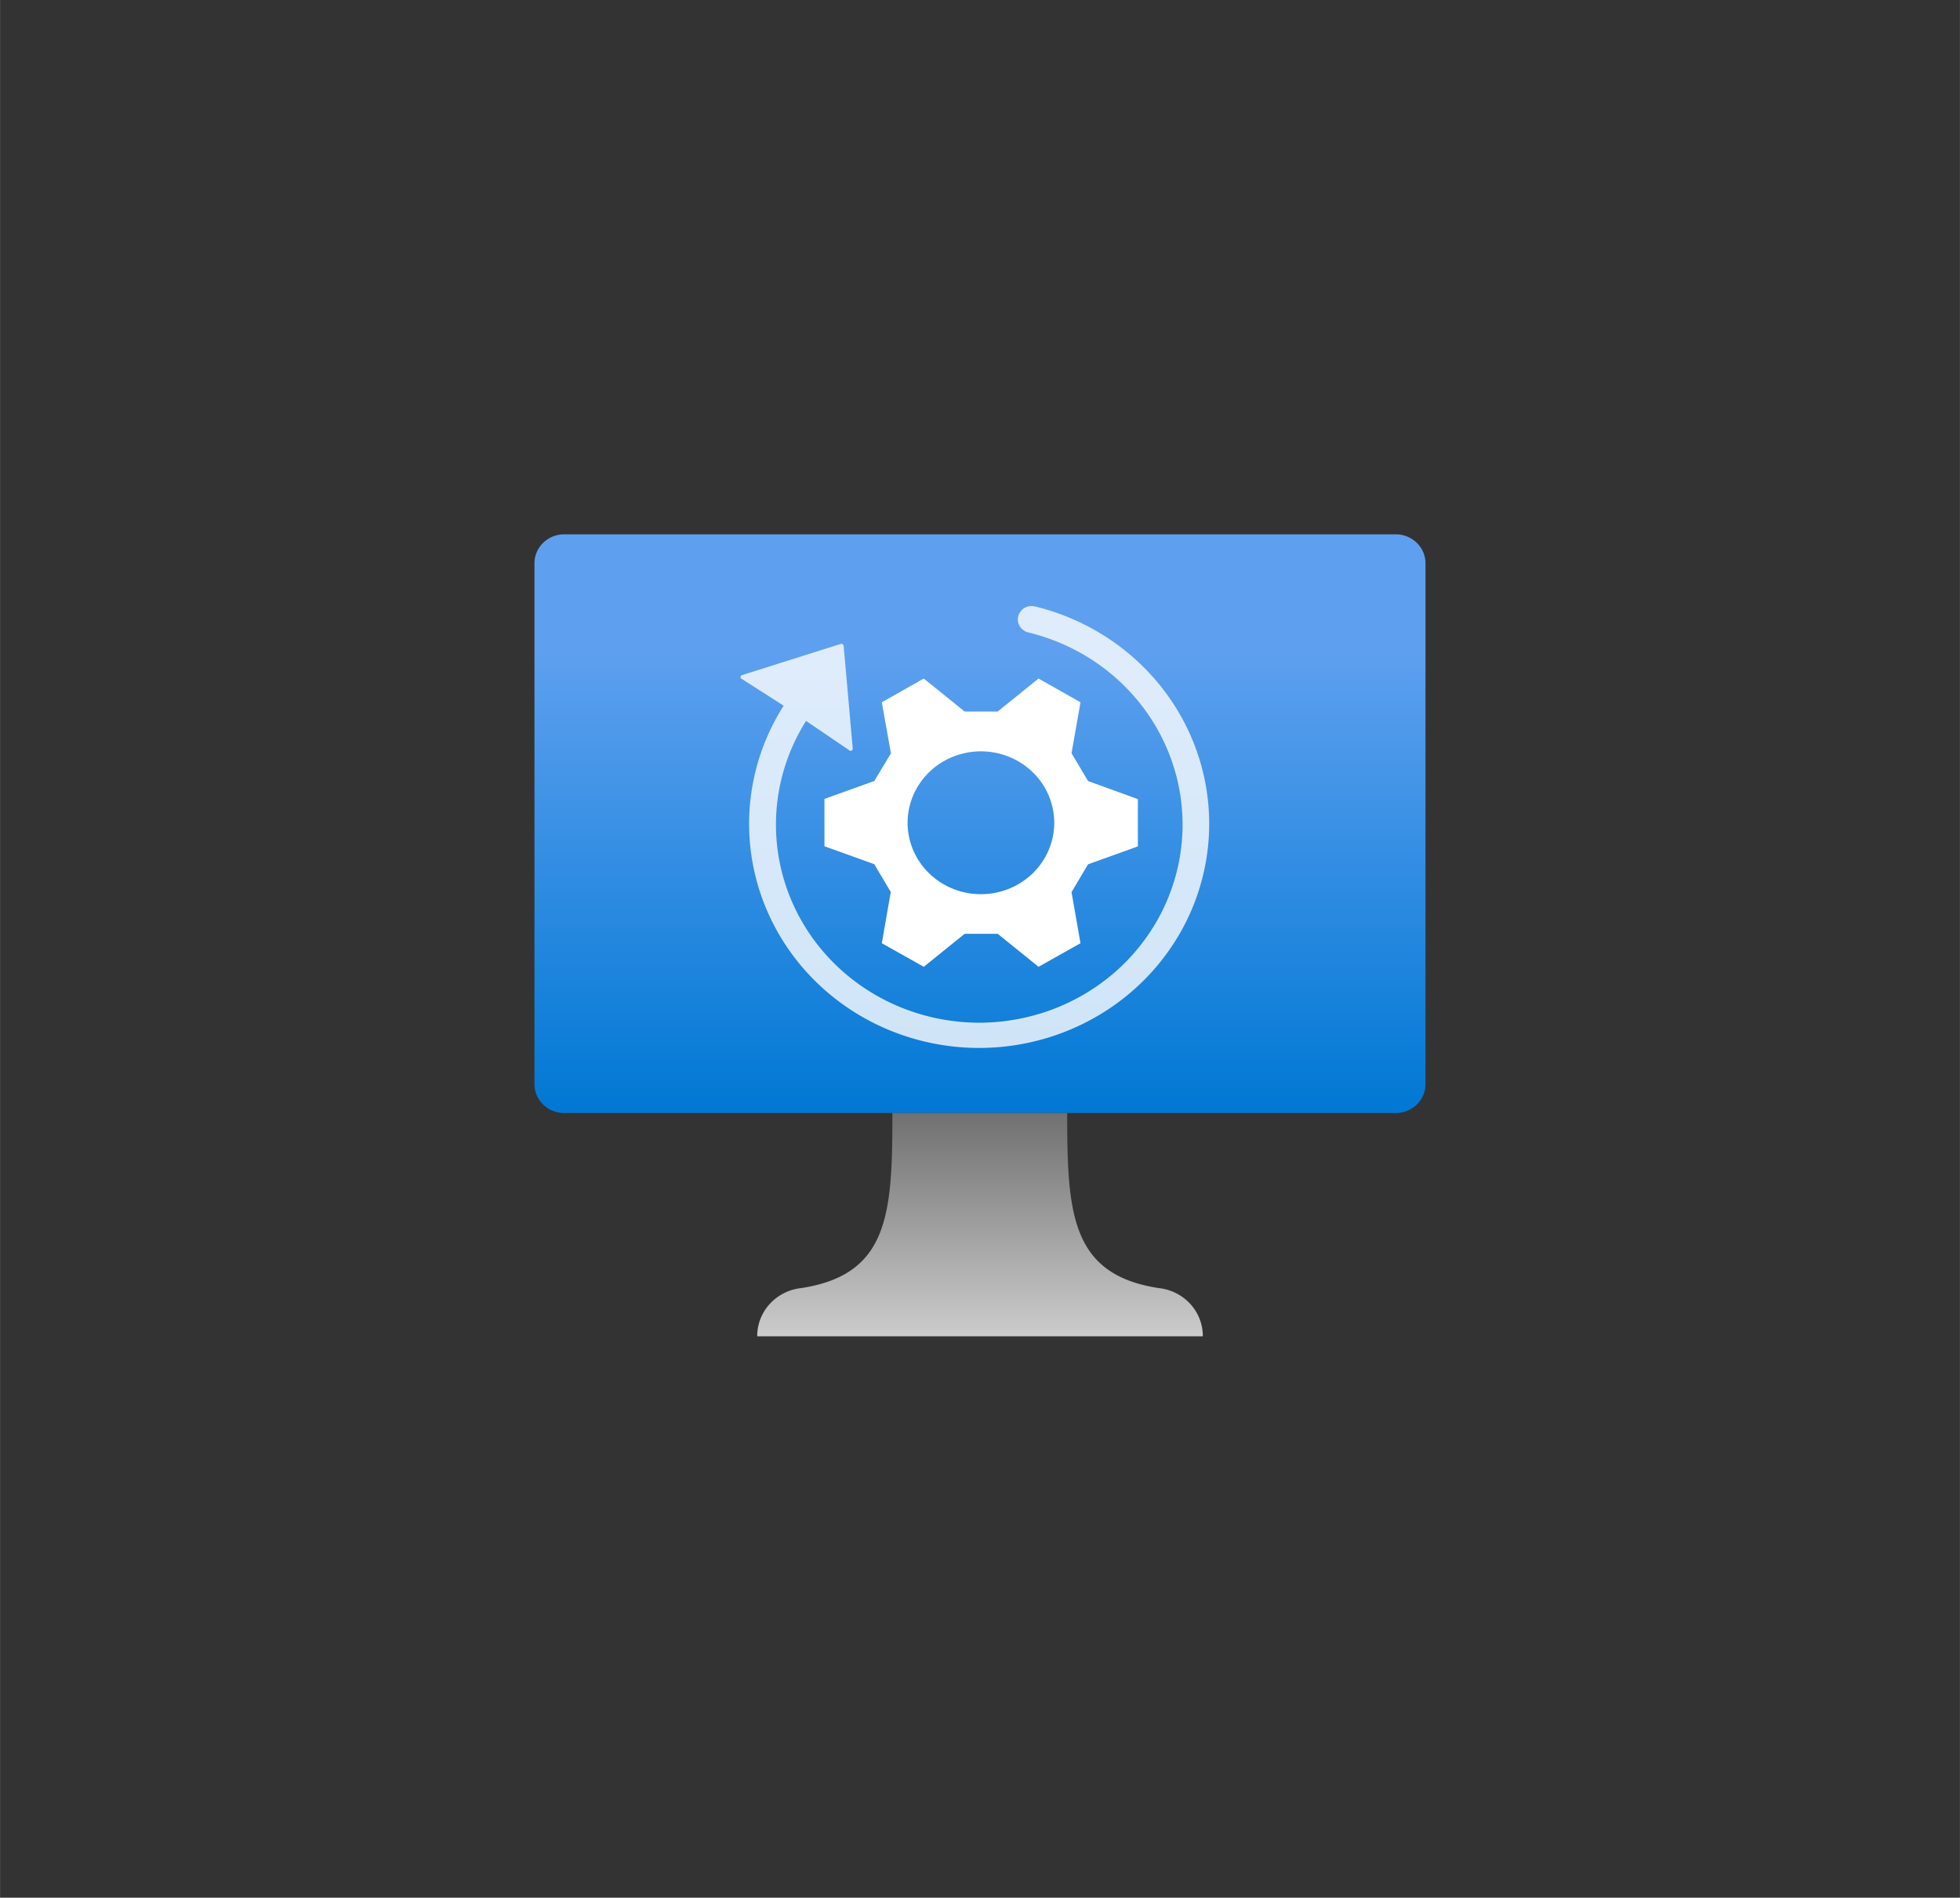 <?xml version="1.0" encoding="UTF-8" standalone="no"?>
<!DOCTYPE svg PUBLIC "-//W3C//DTD SVG 1.1//EN" "http://www.w3.org/Graphics/SVG/1.1/DTD/svg11.dtd">
<!-- Generated by Microsoft Visio, SVG Export Virtual Machine Best Practices.svg Page-1 -->
<svg xmlns="http://www.w3.org/2000/svg" xmlns:xlink="http://www.w3.org/1999/xlink" xmlns:ev="http://www.w3.org/2001/xml-events"
		width="1.732in" height="1.677in" viewBox="0 0 124.693 120.74" xml:space="preserve" color-interpolation-filters="sRGB"
		class="st5">
	<rect x="0" y="0" width="124.693" height="120.74" fill="#333333" stroke="none"/>
	<style type="text/css">
	<![CDATA[
		.st1 {fill:url(#grad0-6);stroke:none;stroke-linecap:butt;stroke-width:34}
		.st2 {fill:url(#grad0-10);stroke:none;stroke-linecap:butt;stroke-width:34}
		.st3 {fill:#ffffff;fill-opacity:0.8;stroke:none;stroke-linecap:butt;stroke-width:34}
		.st4 {fill:#ffffff;stroke:none;stroke-linecap:butt;stroke-width:34}
		.st5 {fill:none;fill-rule:evenodd;font-size:12px;overflow:visible;stroke-linecap:square;stroke-miterlimit:3}
	]]>
	</style>

	<defs id="Patterns_And_Gradients">
		<linearGradient id="grad0-6" x1="0" y1="0" x2="1" y2="0" gradientTransform="rotate(-90 0.5 0.5)">
			<stop offset="0" stop-color="#0078d4" stop-opacity="1"/>
			<stop offset="0.8" stop-color="#5ea0ef" stop-opacity="1"/>
		</linearGradient>
		<linearGradient id="grad0-10" x1="0" y1="0" x2="1" y2="0" gradientTransform="rotate(-90 0.5 0.5)">
			<stop offset="0" stop-color="#cccccc" stop-opacity="1"/>
			<stop offset="1" stop-color="#707070" stop-opacity="1"/>
		</linearGradient>
	</defs>
	<g>
		<title>Page-1</title>
		<g id="group285-1" transform="translate(34,-35.717)">
			<title>Virtual Machine Best Practices</title>
			<g id="group286-2">
				<title>Sheet.286</title>
				<g id="shape287-3" transform="translate(0,-14.206)">
					<title>Sheet.287</title>
					<path d="M0 118.9 A1.89 1.841 -180 0 0 1.89 120.74 L54.8 120.74 A1.89 1.841 -180 0 0 56.69 118.9 L56.69
								 85.76 A1.89 1.841 -180 0 0 54.8 83.92 L1.89 83.92 A1.89 1.841 -180 0 0 0 85.76 L0 118.9
								 Z" class="st1"/>
				</g>
				<g id="shape288-7" transform="translate(14.173,1.42109E-14)">
					<title>Sheet.288</title>
					<path d="M25.54 117.67 C19.94 116.81 19.72 112.89 19.72 106.53 L8.6 106.53 C8.6 112.89 8.41 116.81 2.8 117.67
								 A3.15 3.068 -180 0 0 -0 120.74 L28.35 120.74 A3.15 3.068 -180 0 0 25.54 117.67 Z"
							class="st2"/>
				</g>
				<g id="shape289-11" transform="translate(13.121,-19.397)">
					<title>Sheet.289</title>
					<path d="M18.72 93.7 a0.874 0.851 -180 1 0 -0.425 1.651 A12.935 12.601 0 1 1 4.16 100.98 L4.51 101.22
								 L6.97 102.89 a0.151 0.147 -180 0 0 0.157 -0.172 L6.55 96.2 a0.151 0.147 -180 0
								 0 -0.173 -0.12 L0.11 98.06 a0.151 0.147 -180 0 0 -0.107 0.206 L2.59 99.92 L2.73
								 100.02 A14.636 14.258 -180 1 0 18.73 93.7 L18.72 93.7 Z" class="st3"/>
				</g>
				<g id="shape290-13" transform="translate(18.45,-23.511)">
					<title>Sheet.290</title>
					<path d="M16.77 108.92 L15.72 107.15 L16.29 103.91 L13.62 102.4 L11.02 104.5 L8.92 104.5 L6.32 102.4 L3.65 103.91
								 L4.23 107.16 L3.17 108.92 L0 110.06 L0 113.07 L3.17 114.21 L4.22 115.98 L3.65 119.24 L6.32 120.74
								 L8.92 118.64 L11.02 118.64 L13.62 120.74 L16.29 119.24 L15.72 115.99 L16.77 114.22 L19.94 113.08
								 L19.94 110.07 L16.77 108.92 ZM9.97 116.12 A4.665 4.544 0 1 1 14.62 111.58 A4.665 4.544 0
								 0 1 9.97 116.12 Z" class="st4"/>
				</g>
			</g>
		</g>
	</g>
</svg>
